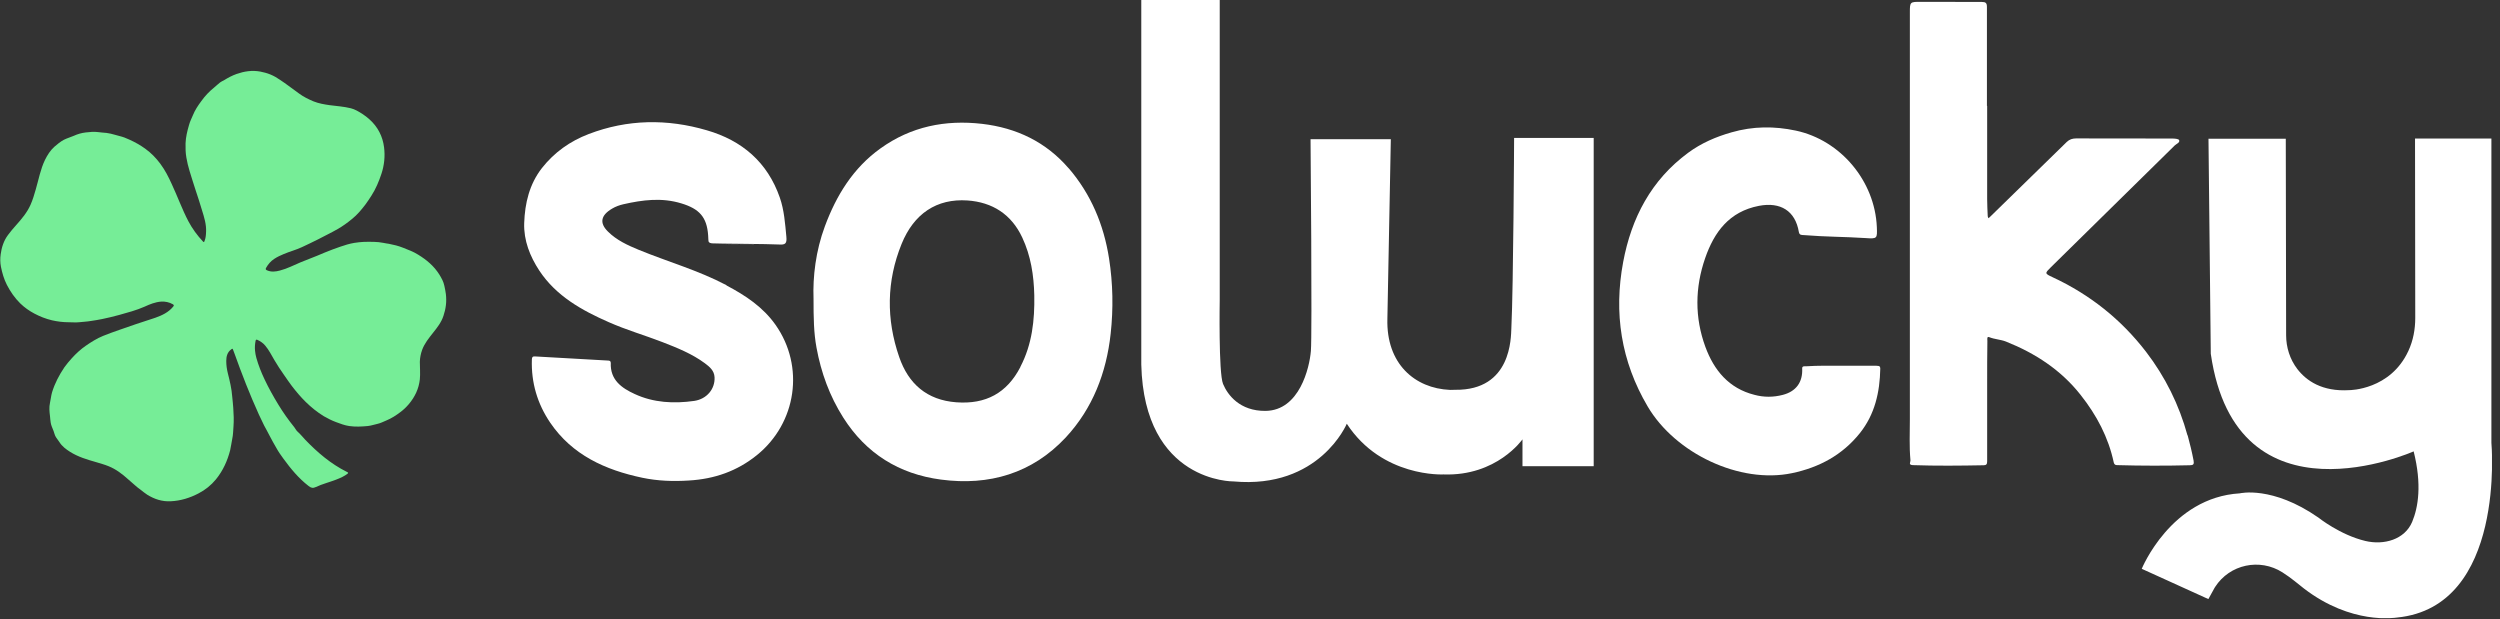 <svg width="218" height="54" viewBox="0 0 218 54" fill="none" xmlns="http://www.w3.org/2000/svg">
<rect x="0" y="0" width="218" height="54" fill="#333333" stroke="none"/>
<g clip-path="url(#clip0_1_19)">
<path d="M65.74 21.3C64.85 21.29 63.96 21.31 63.08 21.28C63.97 21.32 64.86 21.29 65.74 21.31V21.3Z" fill="white"/>
<path d="M190.75 37.97C190.02 35.3 188.81 32.86 187.13 30.67C184.95 27.84 182.23 25.68 178.98 24.17C178.29 23.85 178.3 23.83 178.83 23.31C182.43 19.77 186.04 16.23 189.64 12.68C189.79 12.54 190.11 12.43 190.02 12.22C189.97 12.1 189.61 12.08 189.39 12.08C186.61 12.07 183.83 12.07 181.04 12.07C180.73 12.07 180.46 12.15 180.23 12.37C177.99 14.56 175.75 16.75 173.5 18.94C173.47 18.97 173.42 19 173.39 19.03C173.37 18.97 173.34 18.92 173.33 18.86C173.31 18.36 173.28 17.86 173.28 17.36C173.28 14.65 173.28 11.94 173.28 9.23C173.28 9.23 173.27 9.23 173.26 9.23C173.26 6.35 173.26 3.48 173.26 0.6C173.26 0.25 173.14 0.17 172.81 0.17C171.03 0.17 169.26 0.17 167.48 0.16C166.56 0.16 166.54 0.16 166.54 1.08C166.54 12.9 166.54 24.72 166.54 36.54C166.54 37.73 166.48 38.93 166.59 40.12C166.61 40.3 166.38 40.54 166.8 40.56C168.86 40.63 170.92 40.61 172.98 40.57C173.21 40.57 173.28 40.47 173.28 40.23C173.28 37.93 173.28 35.63 173.28 33.34C173.28 32.13 173.28 30.93 173.3 29.72C173.3 29.6 173.24 29.31 173.46 29.4C173.93 29.59 174.44 29.6 174.91 29.78C177.47 30.8 179.72 32.26 181.44 34.45C182.83 36.21 183.85 38.13 184.32 40.33C184.37 40.54 184.49 40.56 184.65 40.56C186.75 40.62 188.85 40.62 190.95 40.57C191.26 40.57 191.34 40.48 191.28 40.16C191.14 39.42 190.96 38.68 190.76 37.95L190.75 37.97Z" fill="white"/>
<path d="M93.18 14.67C91.21 12.38 88.64 11.15 85.64 10.8C82.43 10.43 79.44 11.03 76.78 12.94C74.39 14.65 72.93 17.04 71.93 19.73C71.13 21.88 70.87 24.13 70.94 26.04C70.94 27.73 70.96 29.02 71.2 30.32C71.6 32.5 72.34 34.53 73.53 36.41C75.52 39.55 78.4 41.34 82.05 41.82C86.26 42.38 90.01 41.28 92.94 38.14C95.28 35.62 96.48 32.5 96.85 29.1C97.09 26.92 97.05 24.72 96.71 22.54C96.25 19.59 95.13 16.93 93.19 14.67H93.18ZM88.98 32C87.8 34.28 85.96 35.27 83.39 35.08C80.82 34.89 79.21 33.46 78.41 31.13C77.27 27.84 77.3 24.52 78.62 21.27C79.69 18.63 81.68 17.3 84.36 17.48C86.53 17.63 88.19 18.68 89.14 20.71C89.89 22.31 90.15 24.01 90.19 25.75C90.23 27.91 90 30.03 88.98 31.98V32Z" fill="white"/>
<path d="M63.35 24.87C60.91 23.58 58.25 22.83 55.71 21.79C54.74 21.39 53.77 20.95 53.01 20.19C52.25 19.44 52.39 18.77 53.38 18.19C53.68 18.01 54.02 17.89 54.36 17.81C56.04 17.43 57.71 17.21 59.43 17.74C60.97 18.21 61.64 18.92 61.75 20.52C61.75 20.65 61.77 20.78 61.77 20.9C61.77 21.12 61.84 21.19 62.08 21.22C62.38 21.25 67.15 21.27 67.91 21.32C68.48 21.36 68.63 21.25 68.57 20.63C68.46 19.48 68.38 18.32 68 17.23C66.93 14.15 64.71 12.25 61.63 11.36C58.18 10.35 54.72 10.39 51.33 11.69C49.71 12.31 48.34 13.28 47.26 14.65C46.16 16.06 45.77 17.72 45.71 19.45C45.66 20.97 46.21 22.35 47.03 23.6C48.5 25.82 50.75 27.07 53.1 28.1C54.61 28.77 56.21 29.23 57.76 29.83C59.05 30.33 60.35 30.85 61.47 31.68C61.88 31.99 62.28 32.31 62.31 32.9C62.36 33.91 61.64 34.8 60.53 34.96C58.76 35.21 56.99 35.12 55.35 34.36C54.21 33.84 53.2 33.13 53.26 31.65C53.26 31.48 53.16 31.44 53.01 31.44C50.89 31.32 48.77 31.2 46.65 31.08C46.44 31.07 46.39 31.14 46.38 31.34C46.31 33.36 46.86 35.21 47.98 36.86C49.9 39.68 52.78 40.98 56.01 41.66C57.35 41.94 58.71 41.99 60.08 41.9C62.29 41.77 64.27 41.09 66.01 39.68C69.47 36.88 70.18 31.95 67.63 28.33C66.53 26.77 65 25.76 63.35 24.89V24.87Z" fill="white"/>
<path d="M163.63 31.89C162.63 31.89 161.62 31.89 160.62 31.89C160.1 31.89 159.59 31.89 159.07 31.89C158.54 31.89 158.01 31.91 157.49 31.94C157.36 31.94 157.14 31.9 157.15 32.13C157.21 33.32 156.62 34.13 155.47 34.43C154.64 34.65 153.8 34.65 152.99 34.43C150.76 33.87 149.46 32.29 148.71 30.25C147.77 27.69 147.8 25.08 148.69 22.51C149.48 20.23 150.79 18.45 153.38 17.95C155.25 17.59 156.55 18.38 156.86 20.23C156.91 20.51 157.1 20.49 157.28 20.5C159.25 20.66 160.84 20.64 162.67 20.76C163.7 20.83 163.7 20.81 163.66 19.8C163.49 15.8 160.52 12.23 156.6 11.39C154.73 10.99 152.86 11 150.99 11.54C149.62 11.93 148.35 12.48 147.21 13.32C143.98 15.7 142.26 19 141.54 22.85C140.71 27.29 141.35 31.5 143.68 35.45C146.1 39.55 151.72 42.21 156.26 41.26C158.64 40.76 160.65 39.68 162.18 37.77C163.49 36.13 163.92 34.2 163.96 32.15C163.96 31.89 163.81 31.9 163.63 31.9V31.89Z" fill="white"/>
<path d="M99.5 0H106.36V26.14C106.36 26.14 106.25 32.52 106.65 33.48C107.05 34.44 108.11 35.85 110.35 35.83C113.32 35.8 114.19 32.06 114.31 30.6C114.43 29.14 114.28 12.14 114.28 12.14H121.28L120.98 27.8C120.87 31.71 123.36 33.87 126.45 34C126.54 34 126.8 33.99 126.9 33.99C131.82 34.05 131.75 29.41 131.79 28.63C131.97 24.94 132.03 12.03 132.03 12.03H138.97V40.65H132.76V38.31C132.76 38.31 130.52 41.54 125.87 41.37C125.87 41.37 120.52 41.66 117.44 36.95C117.44 36.95 115.06 42.66 107.56 41.98C107.56 41.98 99.77 42.09 99.52 31.79V0H99.5Z" fill="white"/>
<path d="M192.57 12.1H199.32L199.35 29.23C199.35 30.29 199.68 31.33 200.32 32.17C201.1 33.19 202.48 34.17 204.87 34.02C204.87 34.02 208.45 34.02 210.02 30.58C210.43 29.69 210.61 28.71 210.61 27.73L210.59 12.08H217.25V38.61C217.25 38.61 218.55 52.92 209.02 53.85C208.82 53.87 205.05 54.49 200.92 51.33C200.45 50.97 199.82 50.41 199.03 49.91C197.05 48.65 194.43 49.21 193.16 51.18C193.14 51.21 193.13 51.23 193.11 51.26L192.57 52.24L186.76 49.6C186.76 49.6 189.29 43.38 195.31 43.02C195.31 43.02 198.13 42.33 202.16 45.13C202.16 45.13 204.04 46.64 206.25 47.17C207.88 47.56 209.69 47.05 210.34 45.51C210.87 44.24 211.2 42.25 210.47 39.36C210.47 39.36 195.01 46.27 192.78 30.85L192.58 12.1H192.57Z" fill="white"/>
<path d="M30.33 41.29C30.03 41.53 29.68 41.68 29.32 41.82C28.73 42.05 28.11 42.2 27.54 42.47C27.29 42.59 27.12 42.55 26.91 42.38C26.04 41.71 25.35 40.87 24.71 39.99C24.5 39.7 24.29 39.41 24.12 39.1C23.91 38.72 23.68 38.35 23.49 37.96C23.35 37.67 23.18 37.39 23.03 37.1C22.88 36.79 22.73 36.48 22.58 36.16C21.78 34.4 21.08 32.6 20.43 30.78C20.4 30.68 20.35 30.59 20.32 30.49C20.29 30.38 20.25 30.4 20.17 30.46C19.82 30.71 19.73 31.08 19.73 31.48C19.73 31.85 19.78 32.2 19.87 32.56C20.04 33.23 20.2 33.9 20.25 34.59C20.28 34.91 20.32 35.24 20.34 35.56C20.38 36.11 20.4 36.65 20.36 37.2C20.33 37.56 20.33 37.93 20.25 38.28C20.18 38.6 20.15 38.93 20.07 39.26C19.83 40.19 19.44 41.05 18.83 41.8C18.41 42.31 17.9 42.72 17.32 43.02C16.56 43.42 15.75 43.67 14.89 43.71C14.14 43.75 13.47 43.53 12.84 43.14C12.63 43.01 12.44 42.84 12.24 42.69C12.1 42.58 11.94 42.48 11.81 42.35C11.61 42.16 11.38 41.99 11.18 41.8C10.66 41.33 10.11 40.91 9.46 40.65C9.12 40.51 8.77 40.42 8.42 40.31C7.62 40.08 6.82 39.85 6.11 39.4C5.75 39.17 5.41 38.92 5.18 38.55C5.09 38.41 4.98 38.28 4.89 38.14C4.77 37.97 4.74 37.76 4.67 37.58C4.58 37.34 4.46 37.11 4.42 36.85C4.39 36.67 4.38 36.48 4.36 36.29C4.31 35.9 4.27 35.51 4.36 35.12C4.43 34.82 4.45 34.51 4.54 34.21C4.78 33.42 5.16 32.7 5.62 32.02C5.81 31.75 6.03 31.5 6.25 31.25C6.62 30.84 7.03 30.46 7.48 30.15C7.96 29.82 8.45 29.51 8.99 29.29C9.93 28.91 10.89 28.61 11.84 28.27C12.4 28.07 12.98 27.91 13.54 27.71C14.13 27.5 14.69 27.24 15.1 26.74C15.18 26.64 15.18 26.6 15.07 26.53C14.75 26.35 14.42 26.28 14.05 26.3C13.53 26.34 13.07 26.53 12.61 26.74C11.89 27.06 11.12 27.26 10.37 27.47C9.89 27.6 9.4 27.72 8.91 27.82C8.58 27.89 8.25 27.94 7.92 27.99C7.58 28.05 7.23 28.06 6.89 28.1C6.59 28.13 6.29 28.1 5.99 28.1C5.5 28.1 5.01 28.04 4.53 27.93C3.99 27.8 3.48 27.6 2.99 27.34C2.54 27.1 2.13 26.81 1.77 26.46C1.29 25.99 0.91 25.44 0.6 24.84C0.34 24.33 0.19 23.8 0.08 23.25C0.01 22.89 0.01 22.53 0.06 22.17C0.14 21.58 0.32 21 0.69 20.5C0.91 20.2 1.15 19.92 1.4 19.64C1.89 19.09 2.37 18.53 2.67 17.84C2.86 17.41 2.99 16.96 3.12 16.51C3.37 15.65 3.53 14.76 3.92 13.95C4.13 13.52 4.39 13.11 4.75 12.79C5 12.57 5.27 12.35 5.57 12.19C5.84 12.05 6.15 11.97 6.44 11.84C6.77 11.69 7.12 11.59 7.47 11.55C7.83 11.51 8.19 11.47 8.56 11.52C8.8 11.56 9.04 11.56 9.28 11.59C9.53 11.62 9.77 11.68 10.01 11.75C10.14 11.79 10.28 11.83 10.41 11.86C10.71 11.93 11 12.04 11.27 12.17C11.76 12.39 12.23 12.65 12.67 12.97C13.18 13.34 13.61 13.78 13.98 14.28C14.39 14.83 14.7 15.44 14.98 16.06C15.48 17.13 15.88 18.25 16.43 19.3C16.77 19.94 17.2 20.53 17.7 21.06C17.77 21.13 17.79 21.13 17.83 21.03C17.94 20.77 17.96 20.49 17.97 20.21C18 19.57 17.81 18.96 17.62 18.35C17.43 17.74 17.25 17.13 17.04 16.53C16.86 15.99 16.7 15.45 16.53 14.91C16.41 14.53 16.32 14.13 16.25 13.73C16.18 13.33 16.17 12.92 16.18 12.5C16.2 11.95 16.33 11.43 16.48 10.91C16.56 10.61 16.7 10.33 16.82 10.05C17 9.6 17.27 9.2 17.56 8.81C17.88 8.36 18.26 7.96 18.7 7.61C18.87 7.47 19.02 7.32 19.19 7.19C19.29 7.11 19.42 7.06 19.53 7C19.88 6.78 20.24 6.59 20.63 6.45C21.29 6.22 21.97 6.11 22.69 6.24C23 6.3 23.3 6.38 23.59 6.5C23.88 6.62 24.16 6.78 24.43 6.97C24.68 7.14 24.93 7.31 25.17 7.49C25.47 7.72 25.77 7.93 26.07 8.15C26.46 8.44 26.89 8.65 27.34 8.84C27.79 9.02 28.26 9.1 28.74 9.17C29.36 9.25 29.98 9.29 30.59 9.44C30.95 9.53 31.26 9.72 31.58 9.92C31.81 10.07 32.02 10.23 32.23 10.42C32.95 11.07 33.37 11.89 33.49 12.84C33.59 13.62 33.51 14.41 33.26 15.16C33.04 15.82 32.77 16.47 32.39 17.06C32.22 17.32 32.05 17.59 31.86 17.84C31.51 18.3 31.14 18.74 30.69 19.1C30.3 19.42 29.89 19.72 29.45 19.97C28.88 20.3 28.28 20.58 27.7 20.89C27.25 21.12 26.79 21.33 26.33 21.55C25.82 21.79 25.27 21.93 24.75 22.15C24.46 22.27 24.18 22.4 23.92 22.57C23.61 22.77 23.38 23.04 23.2 23.36C23.14 23.47 23.17 23.52 23.28 23.57C23.66 23.74 24.03 23.69 24.41 23.59C25.04 23.43 25.62 23.12 26.22 22.87C26.7 22.67 27.2 22.49 27.68 22.29C28.12 22.11 28.56 21.91 29.01 21.75C29.23 21.67 29.46 21.59 29.68 21.51C30.08 21.37 30.48 21.25 30.89 21.18C31.17 21.13 31.46 21.11 31.75 21.09C32.03 21.08 32.32 21.09 32.6 21.09C32.88 21.1 33.16 21.12 33.44 21.18C33.59 21.22 33.75 21.23 33.91 21.26C34.33 21.34 34.74 21.44 35.14 21.6C35.59 21.78 36.04 21.94 36.45 22.2C37.19 22.65 37.84 23.19 38.31 23.94C38.5 24.25 38.68 24.57 38.75 24.93C38.8 25.16 38.85 25.4 38.88 25.64C38.96 26.3 38.88 26.92 38.67 27.54C38.49 28.1 38.13 28.56 37.77 29.01C37.4 29.48 37.02 29.94 36.81 30.51C36.69 30.85 36.62 31.19 36.61 31.55C36.61 32.06 36.66 32.57 36.61 33.08C36.52 33.9 36.18 34.61 35.65 35.24C35.43 35.5 35.19 35.73 34.92 35.93C34.54 36.22 34.14 36.48 33.7 36.66C33.44 36.77 33.19 36.9 32.92 36.96C32.64 37.02 32.36 37.12 32.07 37.15C31.53 37.2 30.99 37.23 30.45 37.15C30.05 37.09 29.68 36.95 29.31 36.81C28.93 36.67 28.58 36.49 28.23 36.29C27.66 35.94 27.14 35.52 26.66 35.05C26.22 34.62 25.83 34.15 25.45 33.66C25.21 33.35 25 33.02 24.77 32.7C24.47 32.27 24.18 31.84 23.92 31.39C23.67 30.96 23.45 30.52 23.13 30.14C22.94 29.91 22.7 29.75 22.43 29.63C22.35 29.6 22.31 29.62 22.29 29.71C22.23 30 22.21 30.3 22.24 30.59C22.26 30.8 22.3 31.02 22.36 31.23C22.54 31.86 22.78 32.47 23.06 33.06C23.42 33.82 23.83 34.56 24.27 35.28C24.69 35.97 25.15 36.62 25.66 37.25C25.76 37.38 25.84 37.55 25.95 37.64C26.2 37.86 26.4 38.12 26.63 38.36C27.69 39.46 28.85 40.45 30.23 41.14C30.28 41.16 30.33 41.18 30.36 41.23L30.33 41.29Z" fill="#76ED97"/>
</g>
<defs>
<clipPath id="clip0_1_19">
<rect width="217.3" height="53.9" fill="white"/>
</clipPath>
</defs>
</svg>
